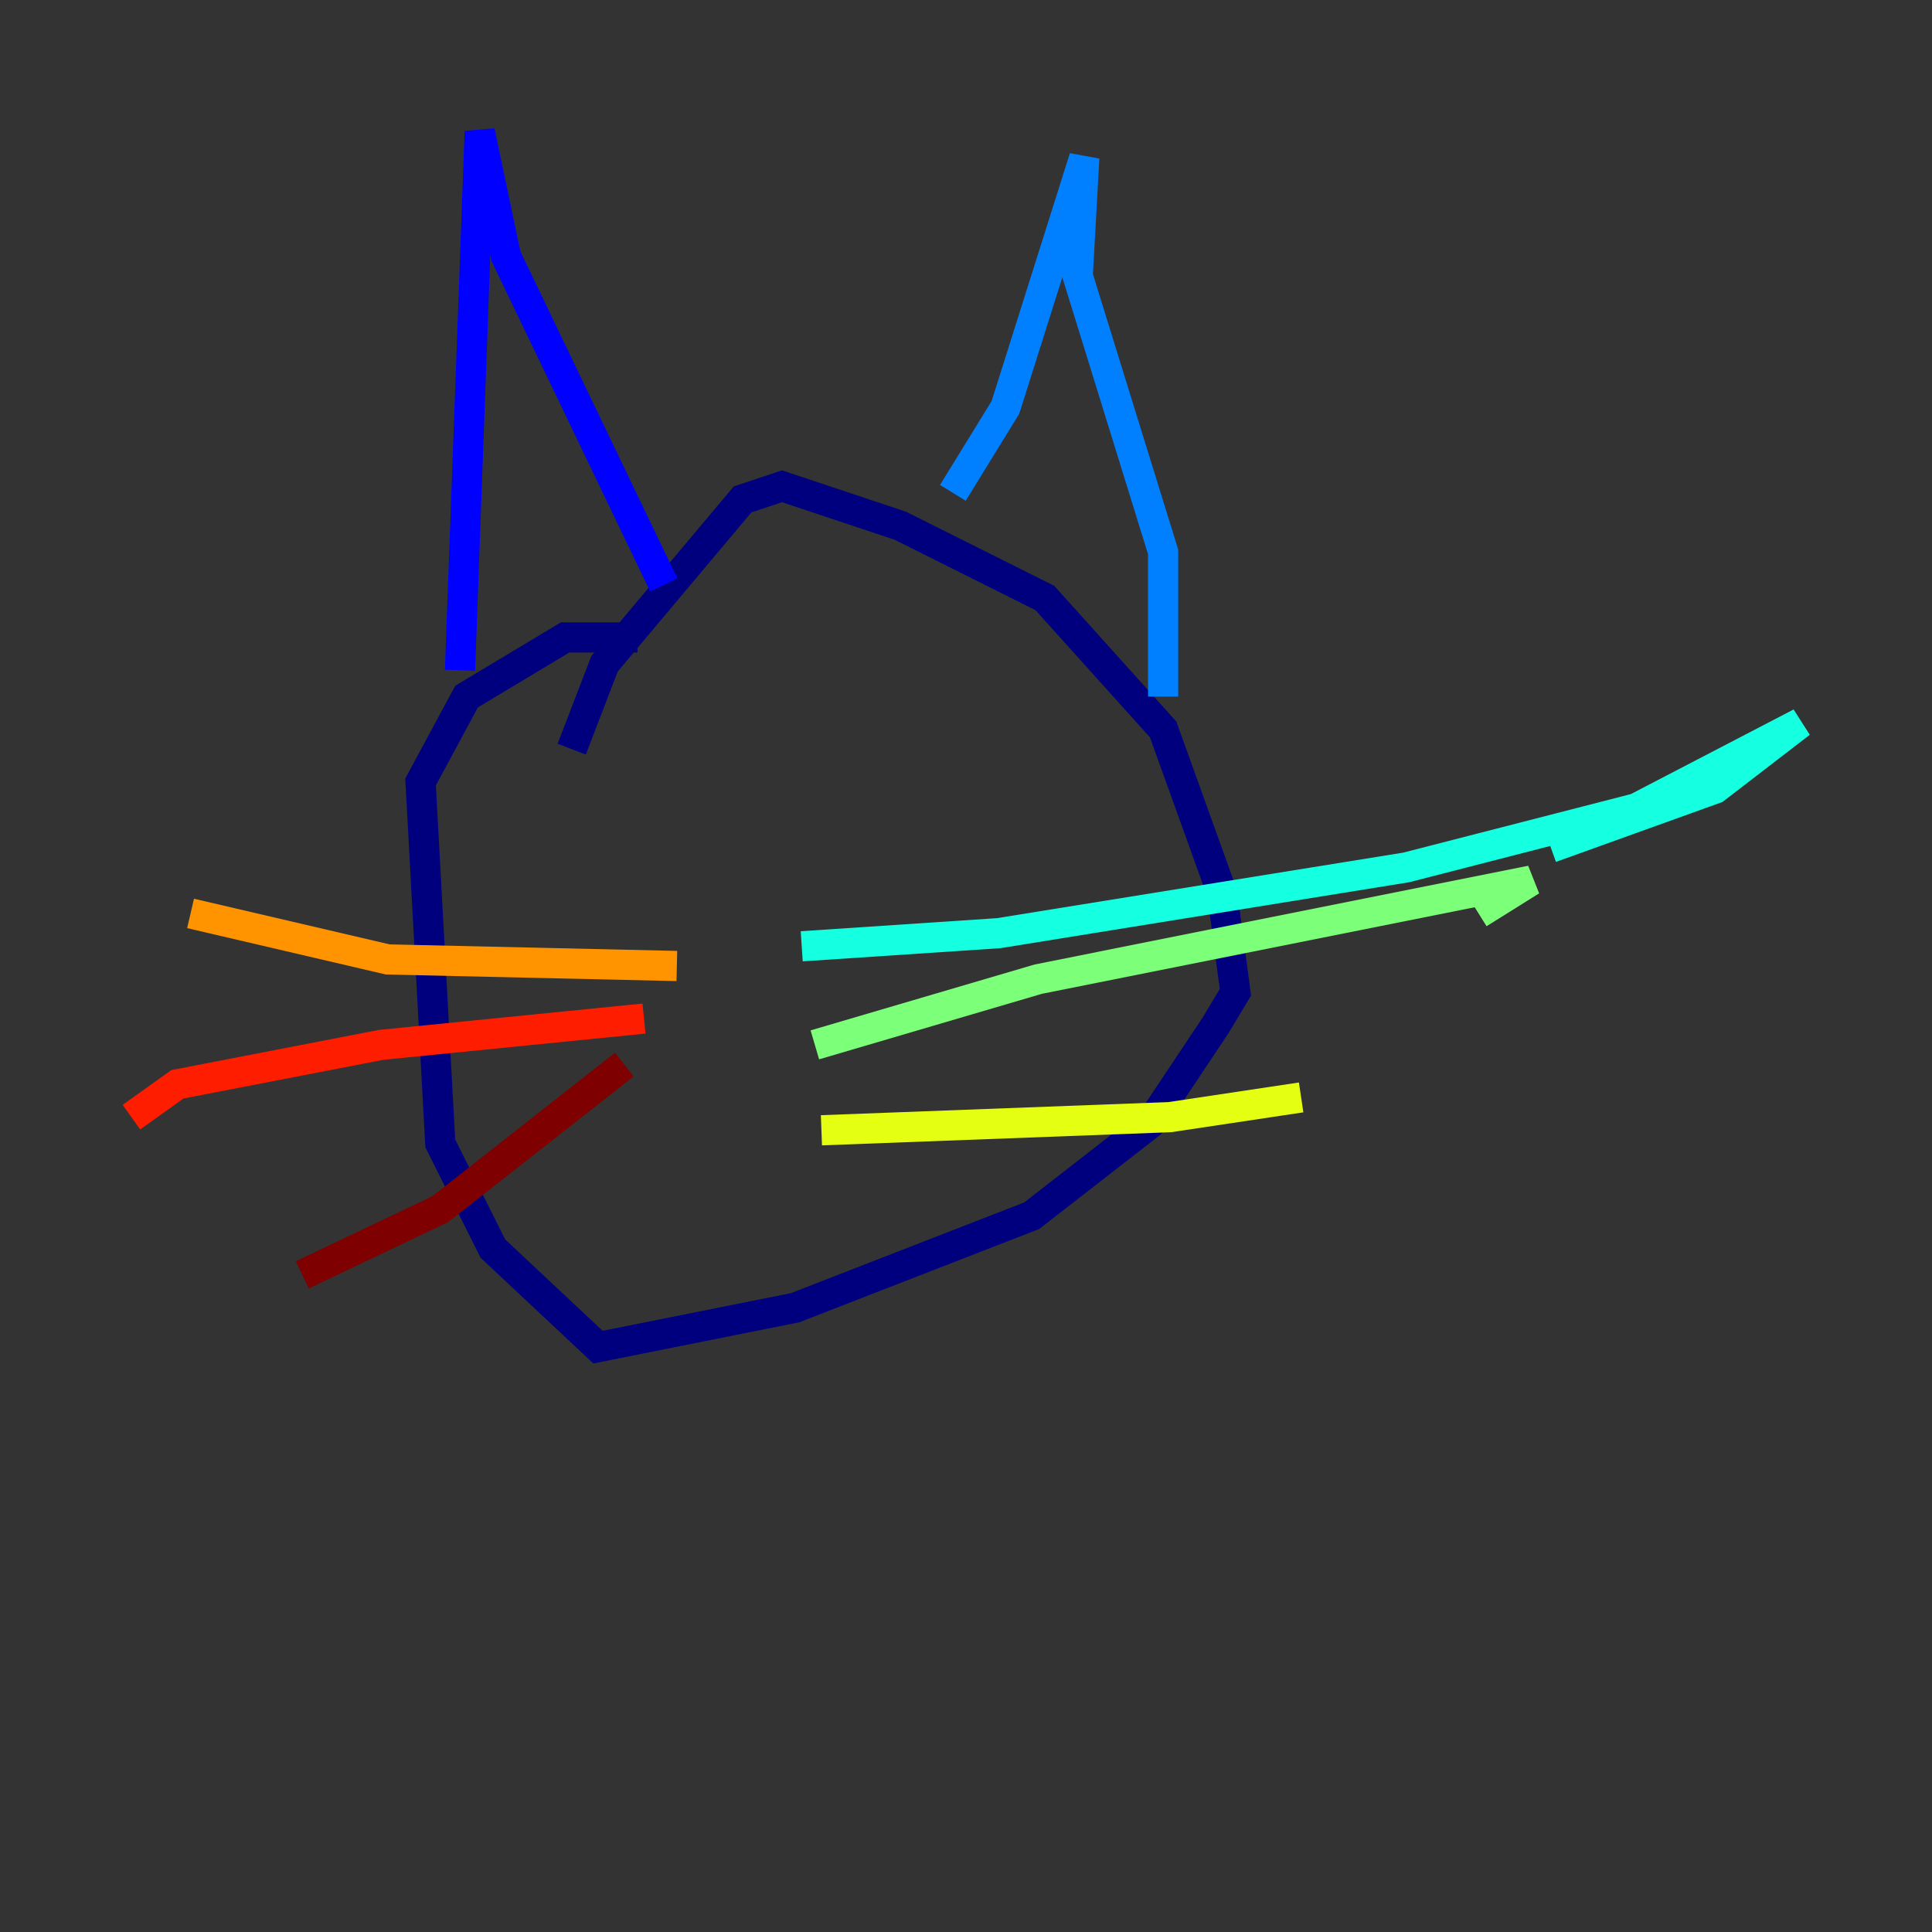 <?xml version="1.0" encoding="utf-8" ?>
<svg baseProfile="tiny" height="128" version="1.2" viewBox="0,0,128,128" width="128" xmlns="http://www.w3.org/2000/svg" xmlns:ev="http://www.w3.org/2001/xml-events" xmlns:xlink="http://www.w3.org/1999/xlink"><rect x="0" y="0" width="128" height="128" fill="#333333" stroke="none"/><defs /><polyline fill="none" points="37.878,49.633 40.054,43.973 49.197,33.088 51.809,32.218 59.646,34.83 69.225,39.619 77.061,48.327 80.98,59.211 81.85,65.742 80.544,67.918 76.191,74.449 68.354,80.544 52.68,86.639 39.619,89.252 32.653,82.721 29.17,75.755 27.864,51.809 30.912,46.15 37.442,42.231 42.231,42.231" stroke="#00007f" stroke-width="2" /><polyline fill="none" points="30.476,44.408 31.782,8.707 33.524,16.98 43.973,38.748" stroke="#0000ff" stroke-width="2" /><polyline fill="none" points="63.129,32.653 66.612,26.993 71.837,10.449 71.401,18.286 77.061,36.571 77.061,46.15" stroke="#0080ff" stroke-width="2" /><polyline fill="none" points="53.116,62.694 66.177,61.823 93.17,57.469 108.408,53.551 119.293,47.891 113.633,52.245 102.748,56.163" stroke="#15ffe1" stroke-width="2" /><polyline fill="none" points="53.986,69.225 68.789,64.871 101.442,58.34 97.959,60.517" stroke="#7cff79" stroke-width="2" /><polyline fill="none" points="54.422,74.884 77.497,74.014 86.204,72.707" stroke="#e4ff12" stroke-width="2" /><polyline fill="none" points="44.843,64.0 25.687,63.565 12.626,60.517" stroke="#ff9400" stroke-width="2" /><polyline fill="none" points="42.667,67.483 25.252,69.225 11.755,71.837 8.707,74.014" stroke="#ff1d00" stroke-width="2" /><polyline fill="none" points="41.361,70.531 29.17,80.109 20.027,84.463" stroke="#7f0000" stroke-width="2" /></svg>